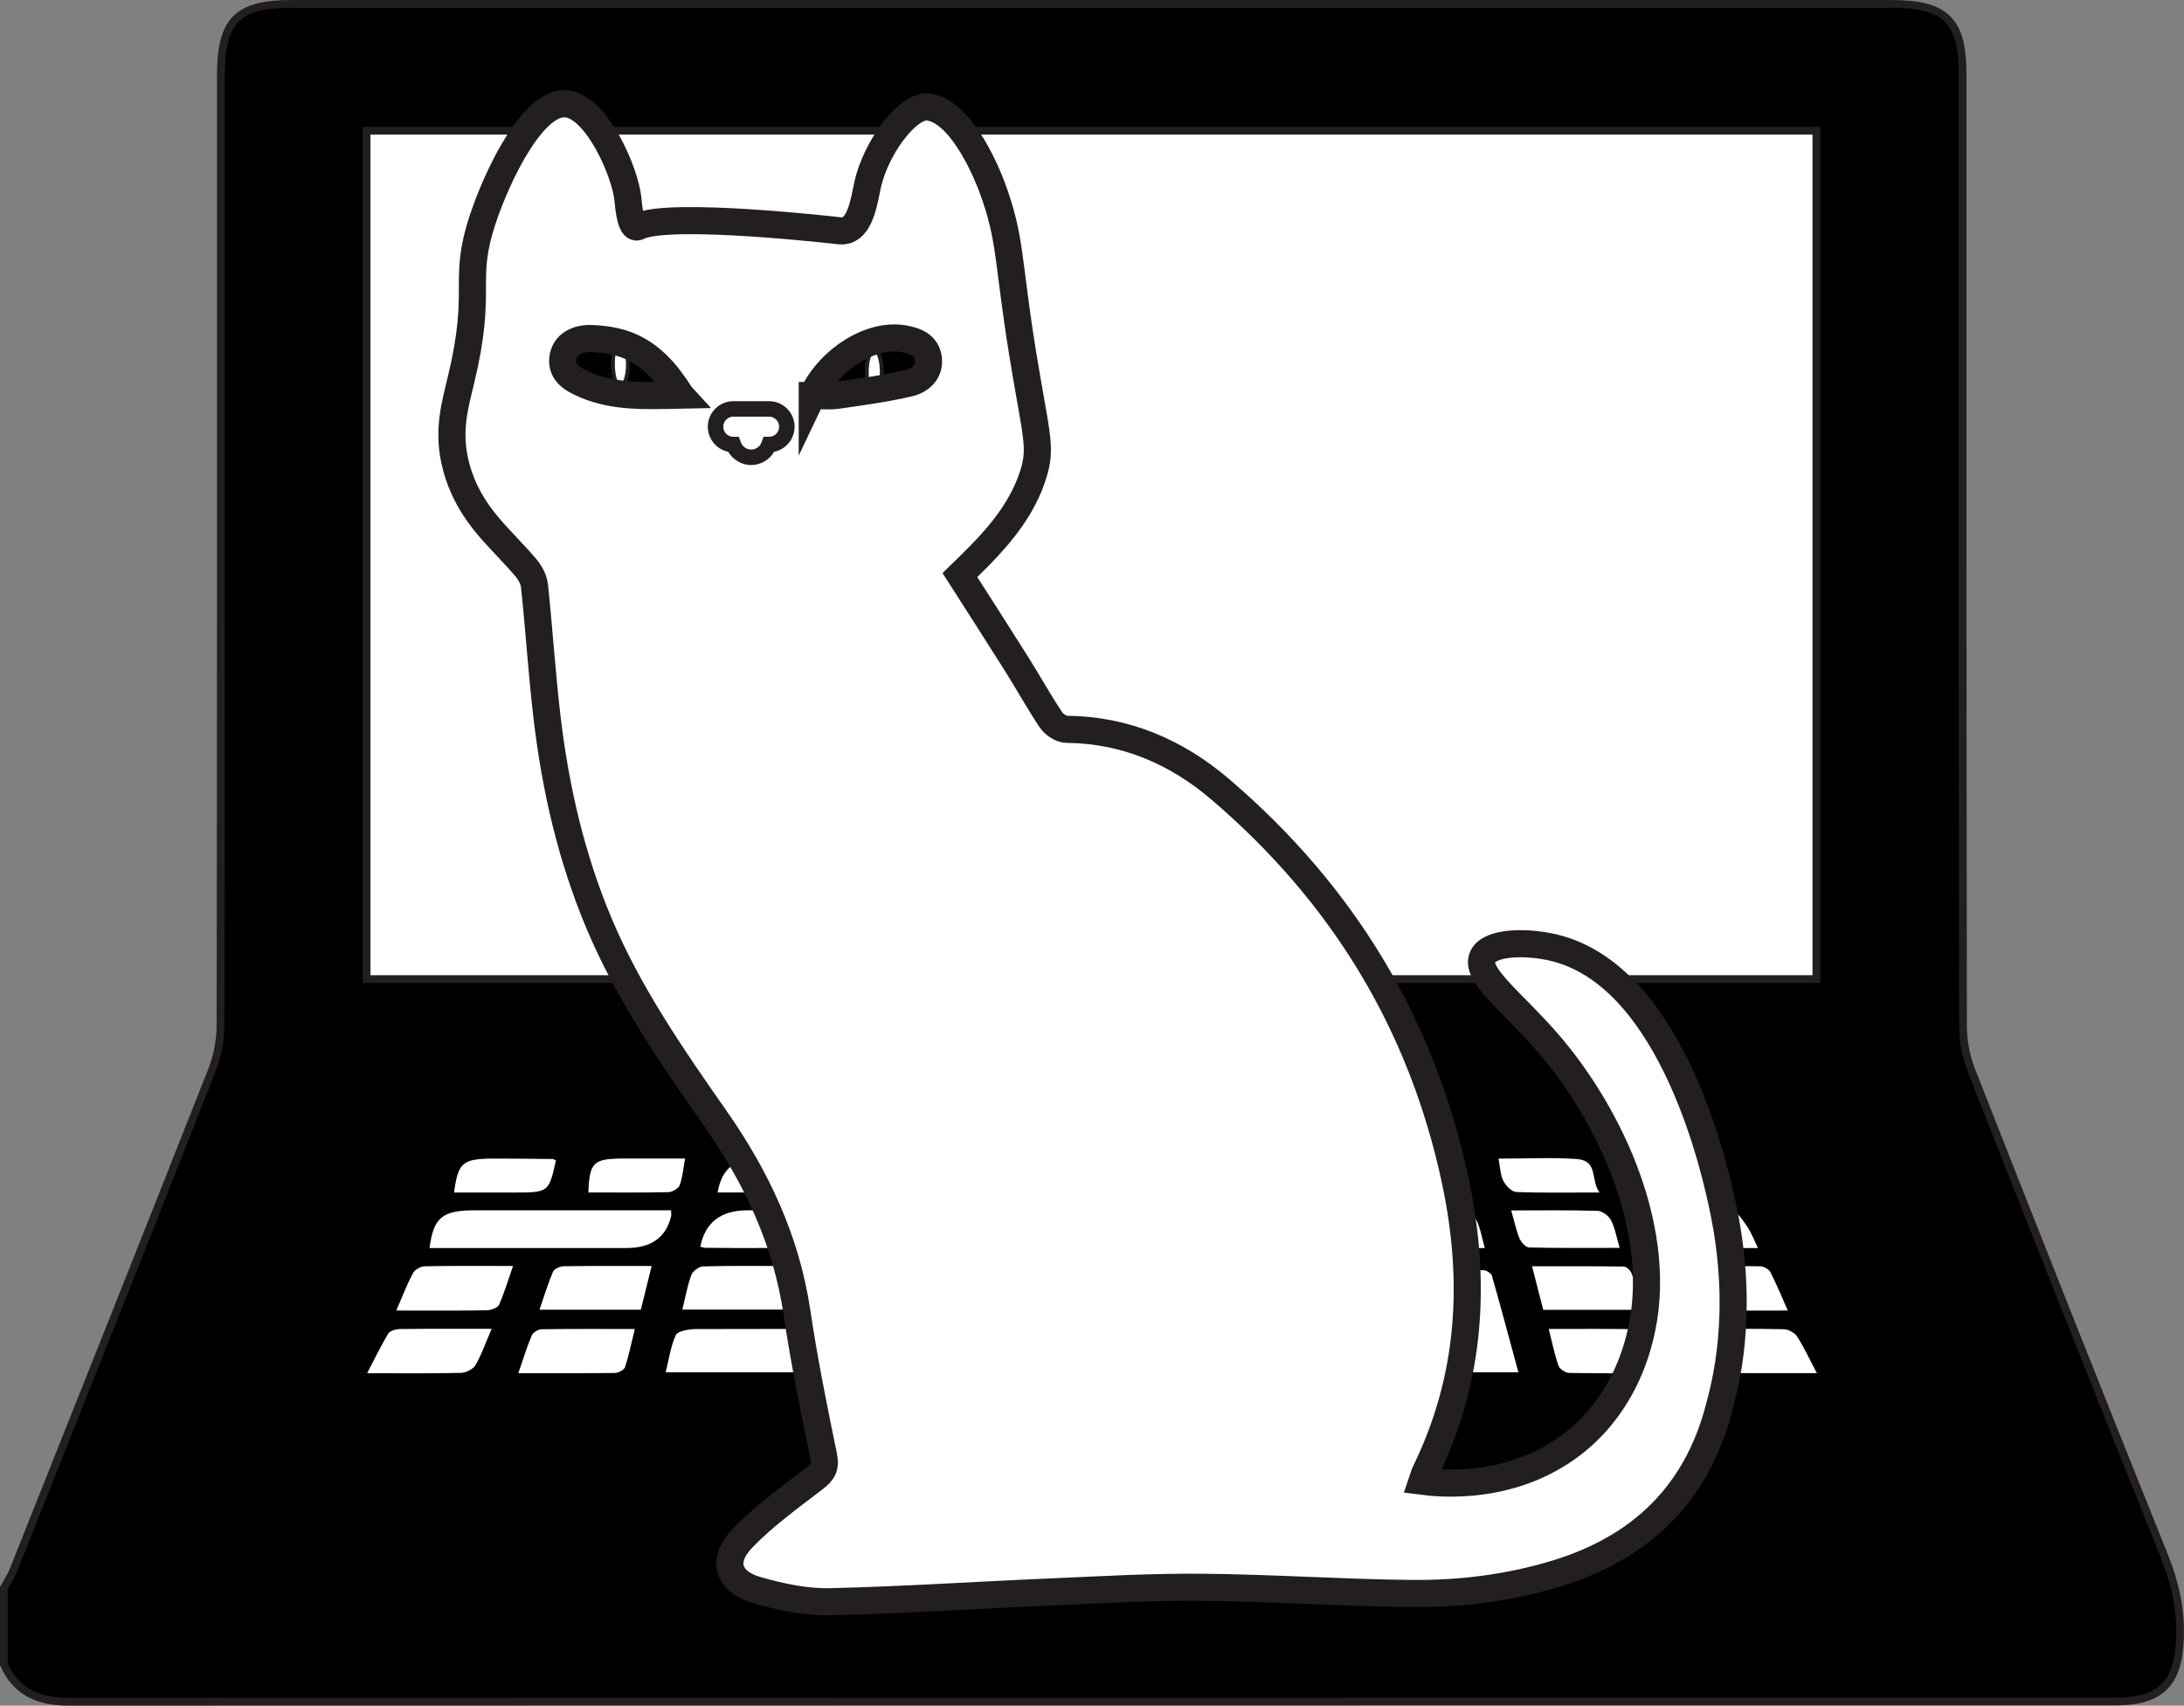 <?xml version="1.0" encoding="UTF-8"?>
<svg id="Layer_1" data-name="Layer 1" xmlns="http://www.w3.org/2000/svg" viewBox="0 0 563.84 440.38">
  <rect x="0" y="0" width="563.84" height="440.38" fill="#808080" stroke="none"/>
  <defs>
    <style>
      .cls-1, .cls-2, .cls-3, .cls-4 {
        fill: #fff;
      }

      .cls-2 {
        stroke-width: 4px;
      }

      .cls-2, .cls-3, .cls-4, .cls-5, .cls-6 {
        stroke: #231f20;
        stroke-miterlimit: 10;
      }

      .cls-4 {
        stroke-width: 7px;
      }

      .cls-6 {
        stroke-width: 2px;
      }
    </style>
  </defs>
  <rect class="cls-1" x="78.37" y="17.4" width="406.99" height="270.57"/>
  <g>
    <g>
      <path class="cls-6" d="m1,429.73c0-6.58,0-13.17,0-19.75.83-1.53,1.83-2.99,2.47-4.6,17.14-43.03,34.3-86.05,51.27-129.14,1.42-3.61,2.18-7.74,2.19-11.63.12-81.74.09-163.48.09-245.21,0-14.08,4.26-18.4,18.17-18.4,137.69,0,275.39,0,413.08,0,14.06,0,18.42,4.3,18.42,18.17,0,81.92-.03,163.84.1,245.76,0,3.89.82,8,2.24,11.62,16.42,41.75,32.93,83.46,49.68,125.07,2.79,6.93,4.33,13.73,4.1,21.21-.37,11.75-4.85,16.49-16.79,16.49-176.09.01-352.19,0-528.28.06-7.64,0-13.49-2.4-16.75-9.65ZM94.65,33.75v219.04h374.28V33.75H94.65Zm133.2,364h108.04c-3.6-11.18-6.96-21.92-10.63-32.54-.4-1.15-2.63-2.37-4.02-2.38-26.29-.14-52.58-.14-78.87,0-1.38,0-3.58,1.29-3.99,2.47-3.65,10.64-6.99,21.38-10.53,32.45Z"/>
      <path class="cls-6" d="m227.85,397.75c3.54-11.07,6.88-21.82,10.53-32.45.4-1.18,2.61-2.46,3.99-2.47,26.29-.15,52.58-.14,78.87,0,1.39,0,3.62,1.23,4.02,2.38,3.68,10.63,7.03,21.37,10.63,32.54h-108.04Z"/>
    </g>
    <g>
      <path class="cls-1" d="m171.86,354.33c.86-3.45,1.27-6.72,2.62-9.65.45-.98,3.32-1.53,5.09-1.53,28.13-.09,56.27-.07,84.4-.07,14.75,0,29.49,0,44.24,0,1.82,0,3.64,0,5.72,0,.41,4,.76,7.49,1.14,11.24h-143.21Z"/>
      <path class="cls-1" d="m392,354.31h-27.23c-1.72-8.66-3.42-17.23-5.25-26.43,8.05,0,15.76-.04,23.46.07.76.01,2.01.83,2.19,1.46,2.33,8.16,4.51,16.35,6.83,24.9Z"/>
      <path class="cls-1" d="m173.27,312.49c0,.9.06,1.2,0,1.48q-1.93,8.26-11.56,8.26c-16.93,0-33.87,0-50.82,0,1.04-7.91,3.28-9.74,11.72-9.74,16.75,0,33.5,0,50.67,0Z"/>
      <path class="cls-1" d="m321.05,299.4h56.02c.6,2.61,1.23,5.28,1.97,8.5-7.8,0-15.04,0-22.28,0-9.14,0-18.27,0-27.41,0q-8.92,0-8.3-8.5Z"/>
      <path class="cls-1" d="m133.81,354.55c1.25-3.6,2.2-6.73,3.47-9.75.31-.73,1.63-1.59,2.5-1.6,7.75-.12,15.51-.07,24.11-.07-.9,3.65-1.53,6.79-2.52,9.84-.22.69-1.67,1.5-2.57,1.51-8.1.12-16.19.07-24.99.07Z"/>
      <path class="cls-1" d="m399.84,343.12c8.55,0,16.3-.07,24.05.09.97.02,2.41,1.05,2.78,1.9,1.25,2.88,2.11,5.89,3.32,9.45-8.72,0-16.79.06-24.86-.08-.97-.02-2.47-1.02-2.76-1.83-1-2.8-1.57-5.73-2.54-9.52Z"/>
      <path class="cls-1" d="m324.6,343.11c8.53,0,16.1-.11,23.65.12,1.15.03,2.9,1.45,3.22,2.51.82,2.68.99,5.51,1.47,8.57h-27c-.42-3.52-.83-6.97-1.34-11.19Z"/>
      <path class="cls-1" d="m436.89,343.1c8.52,0,16.1-.08,23.67.09,1.19.03,2.83.97,3.42,1.91,1.79,2.81,3.17,5.81,5.08,9.44-8.99,0-17.17.05-25.34-.07-.9-.01-2.21-.86-2.58-1.61-1.48-2.95-2.66-6.02-4.25-9.75Z"/>
      <path class="cls-1" d="m126.92,343.1c-1.55,3.61-2.57,6.59-4.14,9.33-.58,1.01-2.43,2-3.74,2.03-7.75.19-15.5.09-24.26.09,1.97-3.78,3.57-7.11,5.48-10.28.4-.67,1.97-1.11,3-1.13,7.58-.09,15.15-.05,23.65-.05Z"/>
      <path class="cls-1" d="m250.93,327.13h25.47c0,3.09.22,6.02-.14,8.9-.11.86-1.83,2.21-2.84,2.24-7.4.19-14.81.1-22.49.1v-11.24Z"/>
      <path class="cls-1" d="m312.89,327.18v11.16c-7.73,0-15.45.07-23.16-.11-.81-.02-2.15-1.46-2.24-2.32-.29-2.77-.11-5.58-.11-8.73h25.51Z"/>
      <path class="cls-1" d="m102.3,338.38c1.61-3.71,2.79-6.79,4.34-9.72.44-.83,1.96-1.7,3-1.72,7.26-.15,14.52-.08,22.81-.08-1.31,3.77-2.26,6.99-3.64,10.06-.33.74-2.08,1.37-3.2,1.39-7.44.12-14.88.06-23.31.06Z"/>
      <path class="cls-1" d="m168.24,326.86c-1.03,4.17-1.89,7.62-2.8,11.29h-26.16c1.19-3.46,2.17-6.7,3.49-9.82.29-.69,1.79-1.39,2.75-1.4,7.25-.12,14.51-.06,22.72-.06Z"/>
      <path class="cls-1" d="m204.37,326.87c-.86,4.32-1.56,7.77-2.25,11.25h-25.96c.79-3.2,1.29-6.13,2.31-8.92.35-.97,1.97-2.2,3.05-2.23,7.4-.2,14.81-.1,22.85-.1Z"/>
      <path class="cls-1" d="m398.41,338.19c-.92-3.61-1.8-7.05-2.88-11.25,8.24,0,15.93-.04,23.62.07.7.01,1.73.93,2.01,1.62,1.21,3.03,2.21,6.13,3.4,9.56h-26.15Z"/>
      <path class="cls-1" d="m461.56,338.37c-8.57,0-16.34.05-24.1-.07-.89-.01-2.25-.83-2.55-1.55-1.27-3.02-2.21-6.15-3.5-9.88,8.13,0,15.56-.05,22.97.07.92.01,2.29.76,2.66,1.48,1.59,3.07,2.88,6.26,4.51,9.94Z"/>
      <path class="cls-1" d="m215.07,327.16h25.97c-.52,3.28-.76,6.24-1.56,9.06-.25.89-2,2.03-3.1,2.06-7.24.18-14.49.09-22.41.09.37-3.79.71-7.25,1.1-11.21Z"/>
      <path class="cls-1" d="m348.63,327.23c.45,3.69.87,7.05,1.37,11.12-8.02,0-15.71.07-23.39-.1-.85-.02-2.17-1.37-2.4-2.27-.69-2.73-.94-5.54-1.43-8.74h25.86Z"/>
      <path class="cls-1" d="m390.14,312.52c7.84,0,15.1-.11,22.36.11,1.21.04,2.87,1.36,3.43,2.45,1.02,1.99,1.37,4.24,2.21,7.11-8.02,0-15.71.08-23.38-.1-.86-.02-2.06-1.36-2.45-2.29-.86-2.07-1.31-4.28-2.16-7.27Z"/>
      <path class="cls-1" d="m453.83,322.23c-7.84,0-14.92.13-21.97-.11-1.38-.05-3.24-1.23-3.93-2.35-1.26-2.01-1.8-4.37-2.88-7.21,7.78,0,14.98-.22,22.14.19,1.41.08,2.85,2.46,3.9,3.97,1.09,1.57,1.72,3.38,2.76,5.51Z"/>
      <path class="cls-1" d="m180.79,321.9q1.88-9.41,12.16-9.41c4.68,0,9.36,0,13.86,0,.26.9.47,1.2.4,1.46-2.4,9.68.62,8.16-10.97,8.27-4.72.05-9.45-.02-14.17-.05-.32,0-.65-.14-1.28-.28Z"/>
      <path class="cls-1" d="m356.41,312.52c7.54,0,14.43-.12,21.31.11,1.22.04,2.93,1.33,3.45,2.4,1.03,2.12,1.4,4.5,2.16,7.2-7.67,0-14.9.11-22.13-.11-1.2-.04-2.96-1.29-3.37-2.33-.83-2.04-.9-4.32-1.42-7.27Z"/>
      <path class="cls-1" d="m345.6,312.85c.63,2.97,1.23,5.84,1.91,9.07h-24.98c-.3-2.92-.59-5.79-.92-9.07h23.98Z"/>
      <path class="cls-1" d="m242.11,312.82c-.28,3.25-.52,6.12-.78,9.19h-24.93c.58-3.07,1.14-6.03,1.73-9.19h23.98Z"/>
      <path class="cls-1" d="m311.26,322.04h-23.55c-.31-.53-.67-.9-.72-1.3-1.02-8.13-.9-8.25,8.32-8.25,3.55,0,7.11.15,10.65-.04,3.69-.19,5.9.6,5.35,4.37-.23,1.6-.04,3.24-.04,5.22Z"/>
      <path class="cls-1" d="m252.46,321.94c.35-11.34-1.27-9.17,10.09-9.44,1.86-.04,3.72,0,5.58,0,9.77,0,10.23.52,8.19,9.45h-23.86Z"/>
      <path class="cls-1" d="m143.52,299.62c-1.83,8.22-1.9,8.27-10.64,8.28-5.21,0-10.42,0-15.66,0,1.07-7.91,2.15-8.78,10.8-8.77,4.88,0,9.76.06,14.65.12.29,0,.57.24.85.37Z"/>
      <path class="cls-1" d="m446.84,307.89c-7.12,0-13.85.2-20.57-.06-6.13-.23-4.15-5.42-7.03-8.68,7.95,0,14.83-.09,21.71.04,3.16.06,4.12,1.63,5.89,8.7Z"/>
      <path class="cls-1" d="m185.27,307.89q1.43-8.77,10.05-8.77c4.86,0,9.72,0,14.53,0,.61,7.96-.19,8.77-8.12,8.77-5.38,0-10.76,0-16.46,0Z"/>
      <path class="cls-1" d="m242.99,299.12c0,1.8-.08,2.83.01,3.85.33,3.75-1.31,5.27-5.84,5.01-6-.35-12.04-.09-18.64-.09.61-3.06,1.12-5.63,1.75-8.77,3.75,0,7.42,0,11.08,0s7.34,0,11.64,0Z"/>
      <path class="cls-1" d="m151.9,307.88c.3-7.88,1.25-8.75,9.27-8.76,5.04,0,10.07,0,15.7,0-.49,2.66-.65,4.85-1.39,6.88-.3.81-1.85,1.78-2.86,1.8-6.9.16-13.81.08-20.72.08Z"/>
      <path class="cls-1" d="m386.86,299.14c7.3,0,13.72-.33,20.09.1,5.8.39,3.6,5.34,5.98,8.65-7.76,0-14.65.14-21.51-.13-1.18-.05-2.71-1.68-3.31-2.88-.78-1.55-.79-3.41-1.25-5.73Z"/>
      <path class="cls-1" d="m276.19,307.65h-22.33c-.13-.76-.36-1.45-.36-2.13q.01-6.38,7.16-6.39c2.87,0,5.74,0,8.62,0,8.55,0,9.09.65,6.91,8.52Z"/>
      <path class="cls-1" d="m287.2,307.66c-.17-1.43-.26-2.46-.42-3.48-.59-3.75.86-5.52,5.52-5.12,3.85.33,7.8.33,11.64,0,4.83-.42,6.97,1.06,6.34,5.38-.15.99-.15,2-.24,3.22h-22.85Z"/>
    </g>
  </g>
  <g>
    <g>
      <ellipse class="cls-5" cx="160.17" cy="94.73" rx="14.07" ry="15.26"/>
      <ellipse class="cls-3" cx="160.17" cy="93.97" rx="1.94" ry="5.83"/>
    </g>
    <g>
      <ellipse class="cls-5" cx="225.27" cy="96.95" rx="15.57" ry="16.89"/>
      <ellipse class="cls-3" cx="225.71" cy="96.15" rx="1.94" ry="5.83"/>
    </g>
    <path class="cls-4" d="m146.32,26.82c7.73.87,15.07,17.4,15.8,24.68.12,1.16.55,6.91,2.12,7.11.24.03.43-.08.49-.1,7.92-4.02,51.96,1.07,51.96,1.07.3.03.97.11,1.77-.13,3.92-1.18,4.74-8.27,5.56-11.87,2.12-9.29,9.82-19.78,15.07-20,.33-.01.57.04.8.08,8.92,1.42,15.5,18.69,16.21,20.61,4.98,13.42,3.97,18.65,7.94,43.11,3.41,20.97,4.95,23.98,2.75,31-2.64,8.43-7.98,15.05-14.02,21.21-1.58,1.62-3.22,3.17-4.96,4.88,4.92,7.7,9.82,15.29,14.63,22.94,3.02,4.8,5.76,9.77,8.91,14.48.8,1.2,2.65,2.4,4.03,2.41,15.22.14,28.41,5.88,39.65,15.49,31.44,26.85,52.04,60.4,60.68,101.06,5.51,25.9,4.08,51.04-7.71,75.15-.37.75-.55,1.58-.85,2.45,4.09.54,24.22,2.79,40.39-10.88,11.3-9.55,14.67-21.85,15.76-26.06,6.93-26.81-7.53-57.53-23.56-76.11-9.17-10.64-19.13-17.74-16.96-22.37,1.86-3.97,11.68-4.03,18.69-2.27,30.97,7.75,41.76,59.46,43.41,67.36,5.71,27.33.32,46.14-1.16,51.73-5.83,22.01-20.17,35.72-41.66,42.34-12.38,3.81-25.15,5.38-38.02,5.23-17.89-.2-35.77-1.44-53.66-1.6-13.2-.12-26.41.66-39.61,1.23-18.87.8-37.73,2.08-56.61,2.5-6.17.13-12.54-1.25-18.54-2.93-7.8-2.19-9.5-7.72-3.85-13.56,5.55-5.73,12.16-10.47,18.52-15.36,2.19-1.68,2.93-2.94,2.32-5.85-2.54-12.31-5.03-24.66-6.88-37.09-2.75-18.52-10.43-34.79-21.03-49.95-11.26-16.1-22.44-32.27-30.1-50.53-7.12-16.96-11.19-34.69-13.35-52.87-1.35-11.38-2.06-22.83-3.27-34.22-.18-1.68-1.24-3.48-2.38-4.81-3.5-4.12-7.5-7.83-10.83-12.08-3.88-4.95-6.33-10.22-7.45-15.69-1.62-7.95.13-14.01,1.67-20.39,5.78-23.99.29-25.3,5.58-41.41,3.8-11.59,13.14-30.95,21.72-29.99Zm29.42,75.18c-3.66-5.86-7.68-10.34-13.38-12.72-3.01-1.26-6.49-1.77-9.77-1.87-3.43-.11-6.87,1.37-7.29,5.18-.42,3.81,2.83,5.52,5.96,6.83,7.65,3.2,15.67,2.77,24.49,2.59Zm33.96.11c2.41,0,4.45.24,6.41-.04,6.28-.92,12.6-1.73,18.75-3.21,2.75-.66,5.29-2.89,4.8-6.37-.48-3.38-3.22-4.47-6.22-5.01-8.38-1.52-19.13,4.94-23.74,14.64Z"/>
  </g>
  <path class="cls-2" d="m198.54,114.78c-.72,2.04-2.69,3.38-4.8,3.29-1.98-.08-3.73-1.39-4.41-3.29-2.53,0-4.6-2.08-4.6-4.6s2.06-4.6,4.6-4.6h9.21c2.54,0,4.6,2.06,4.6,4.6s-2.06,4.6-4.6,4.6Z"/>
</svg>